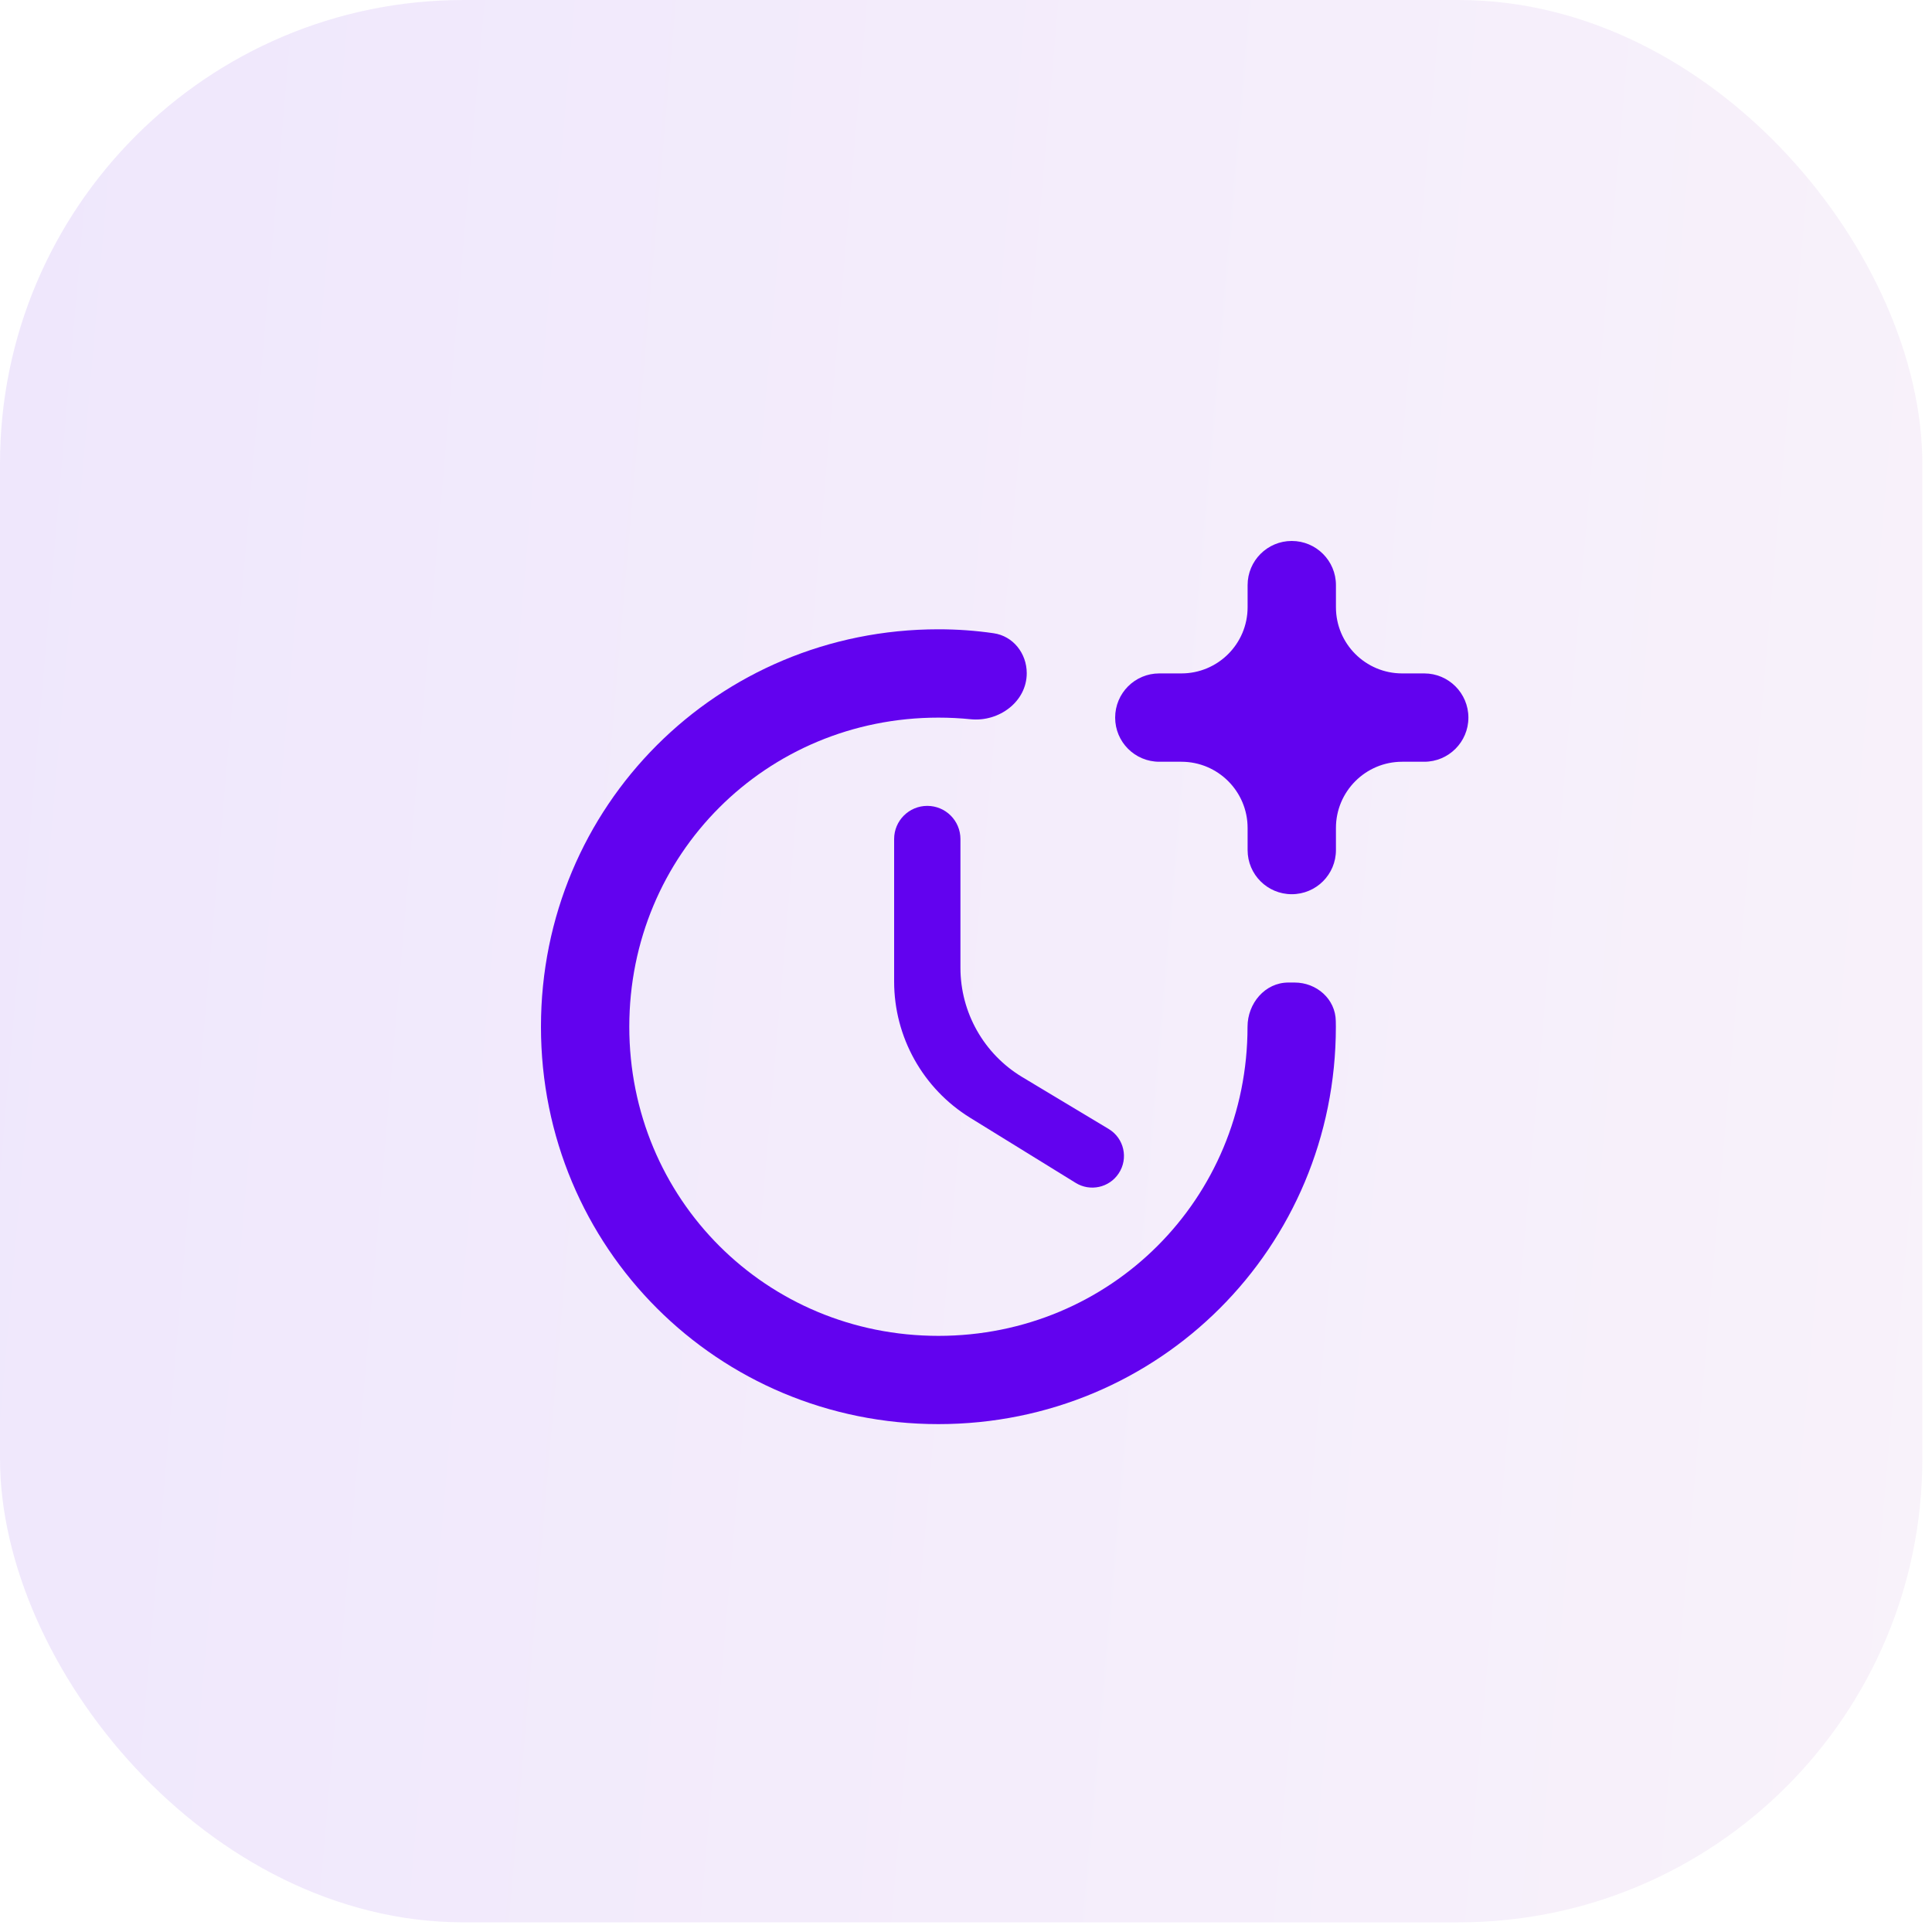 <svg width="25" height="25" viewBox="0 0 25 25" fill="none" xmlns="http://www.w3.org/2000/svg">
<rect opacity="0.11" width="24.875" height="24.875" rx="6" fill="url(#paint0_linear_515_1211)"/>
<path d="M11.999 10.428C11.762 10.428 11.57 10.62 11.57 10.857V12.701C11.57 13.42 11.943 14.087 12.554 14.464L13.92 15.307C14.107 15.422 14.353 15.369 14.475 15.185V15.185C14.605 14.991 14.546 14.728 14.345 14.608L13.229 13.938C12.732 13.64 12.428 13.102 12.428 12.523V10.857C12.428 10.62 12.236 10.428 11.999 10.428V10.428Z" fill="#6202EF"/>
<path d="M16.671 12.714C16.369 12.714 16.143 12.984 16.143 13.286V13.286C16.143 15.514 14.371 17.286 12.143 17.286C9.914 17.286 8.143 15.514 8.143 13.286C8.143 11.057 9.914 9.286 12.143 9.286C12.284 9.286 12.423 9.293 12.56 9.307C12.927 9.344 13.286 9.08 13.286 8.711V8.711C13.286 8.455 13.11 8.23 12.857 8.194C12.624 8.16 12.386 8.143 12.143 8.143C9.286 8.143 7 10.428 7 13.286C7 16.143 9.286 18.428 12.143 18.428C15 18.428 17.286 16.143 17.286 13.286C17.286 13.261 17.285 13.236 17.285 13.212C17.281 12.927 17.037 12.714 16.752 12.714H16.671Z" fill="#6202EF"/>
<path d="M18.144 8.714C17.671 8.714 17.287 8.331 17.287 7.857V7.571C17.287 7.256 17.031 7 16.715 7V7C16.4 7 16.144 7.256 16.144 7.571V7.857C16.144 8.331 15.76 8.714 15.287 8.714H15.001C14.685 8.714 14.43 8.97 14.43 9.286V9.286C14.43 9.601 14.685 9.857 15.001 9.857H15.287C15.76 9.857 16.144 10.241 16.144 10.714V11C16.144 11.316 16.4 11.571 16.715 11.571V11.571C17.031 11.571 17.287 11.316 17.287 11V10.714C17.287 10.241 17.671 9.857 18.144 9.857H18.43C18.745 9.857 19.001 9.601 19.001 9.286V9.286C19.001 8.97 18.745 8.714 18.43 8.714H18.144Z" fill="#6202EF"/>
<defs>
<linearGradient id="paint0_linear_515_1211" x1="-4.69128e-08" y1="12.438" x2="37.264" y2="15.679" gradientUnits="userSpaceOnUse">
<stop stop-color="#7028E4"/>
<stop offset="1" stop-color="#E5B2CA"/>
</linearGradient>
</defs>
</svg>
